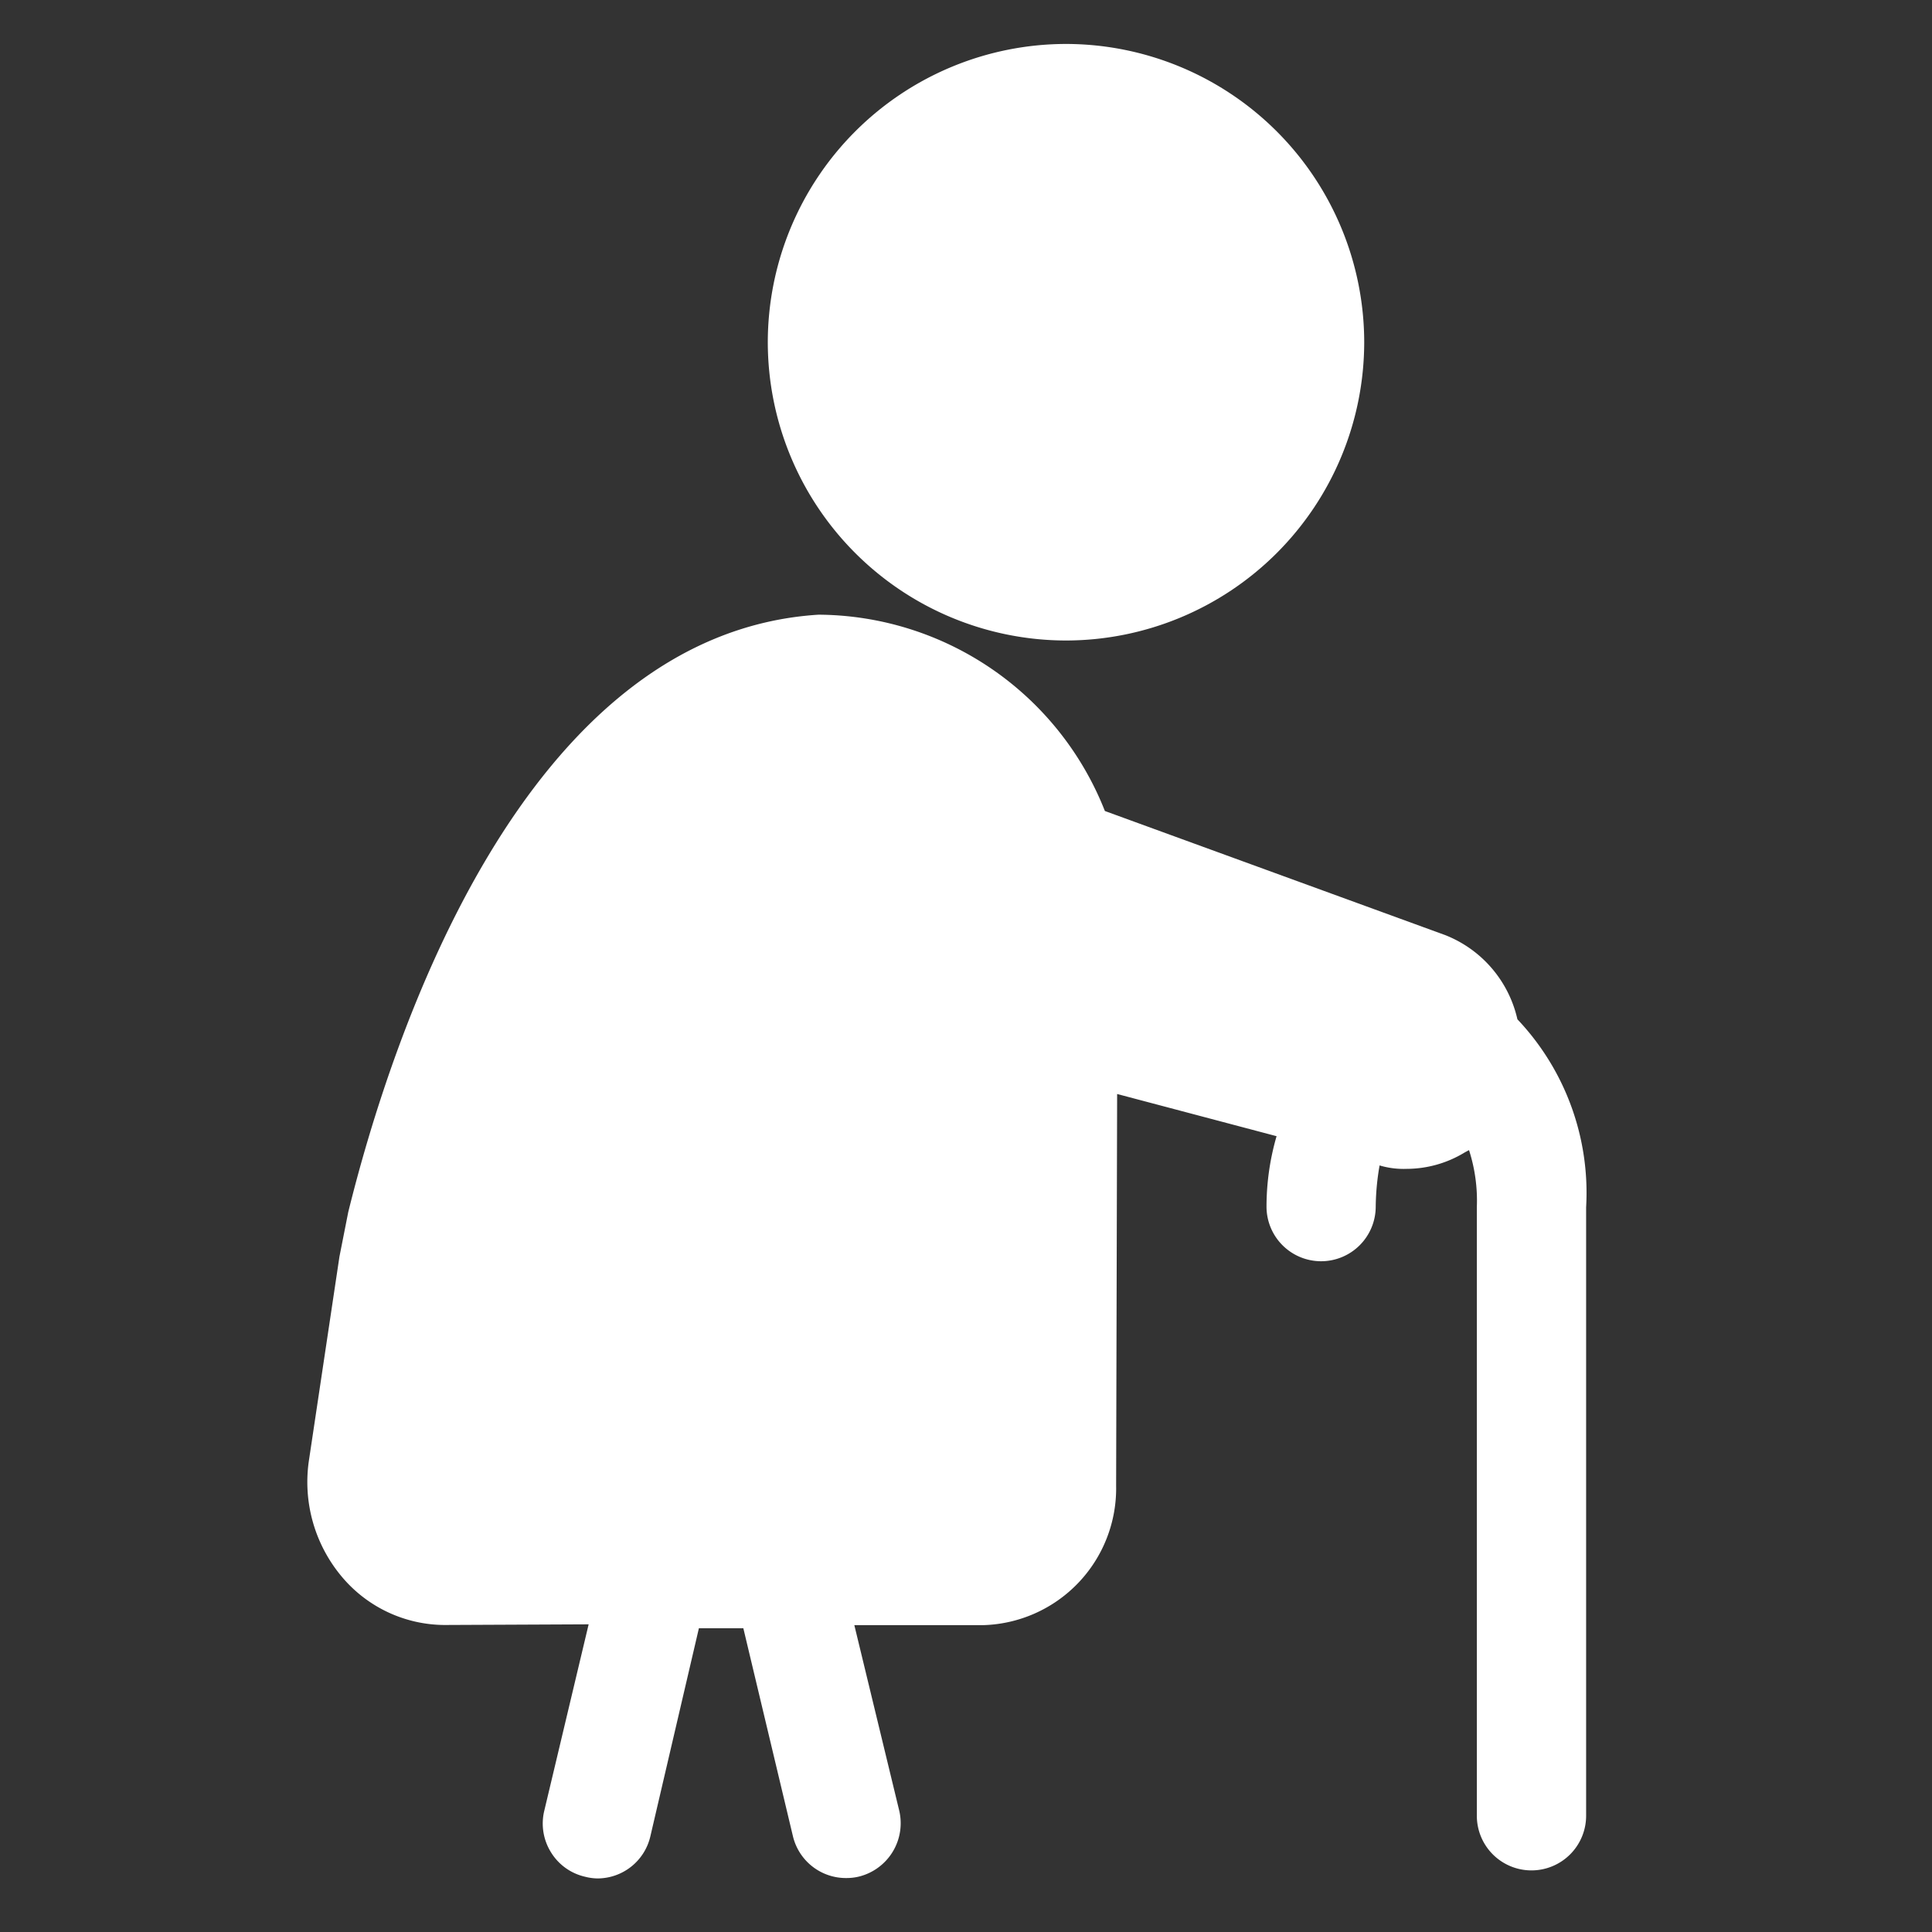 <svg id="组件_23_9" data-name="组件 23 – 9" xmlns="http://www.w3.org/2000/svg" width="44" height="44" viewBox="0 0 44 44">
  <rect x="0" y="0" width="44" height="44" fill="#333333" stroke="none"/>
  <defs>
    <style>
      .cls-1 {
        fill: none;
      }

      .cls-2 {
        fill: #fff;
      }
    </style>
  </defs>
  <rect id="矩形_492" data-name="矩形 492" class="cls-1" width="44" height="44"/>
  <path id="联合_15" data-name="联合 15" class="cls-2" d="M-336.677-403.259a1.23,1.23,0,0,1-.774-.555,1.238,1.238,0,0,1-.155-.941l1.012-4.252-3.285.015a3.071,3.071,0,0,1-2.319-1.079,3.352,3.352,0,0,1-.763-2.691l.692-4.621.2-1.012c.977-3.954,3.974-13.184,10.713-13.606h0a7.055,7.055,0,0,1,6.519,4.471l7.75,2.826a2.7,2.7,0,0,1,1.645,1.918,5.745,5.745,0,0,1,1.565,4.279v13.86a1.245,1.245,0,0,1-1.245,1.244,1.244,1.244,0,0,1-1.244-1.244v-13.86a3.749,3.749,0,0,0-.178-1.3l-.1.054a2.549,2.549,0,0,1-1.319.373,1.921,1.921,0,0,1-.618-.078,5.764,5.764,0,0,0-.088.94,1.245,1.245,0,0,1-1.242,1.242,1.244,1.244,0,0,1-1.245-1.242,5.771,5.771,0,0,1,.229-1.606l-3.631-.961-.023,8.919a3.116,3.116,0,0,1-3.039,3.178h-2.923l1.023,4.227a1.252,1.252,0,0,1-.923,1.5,1.189,1.189,0,0,1-.272.032,1.241,1.241,0,0,1-1.227-.954l-1.129-4.735-1.012,0-1.105,4.737a1.238,1.238,0,0,1-1.211.961A1.209,1.209,0,0,1-336.677-403.259Zm4.163-34.946a6.8,6.8,0,0,1,6.79-6.794,6.8,6.8,0,0,1,6.793,6.794,6.8,6.8,0,0,1-6.793,6.792A6.8,6.8,0,0,1-332.514-438.206Z" transform="translate(350 446)"/>
</svg>
